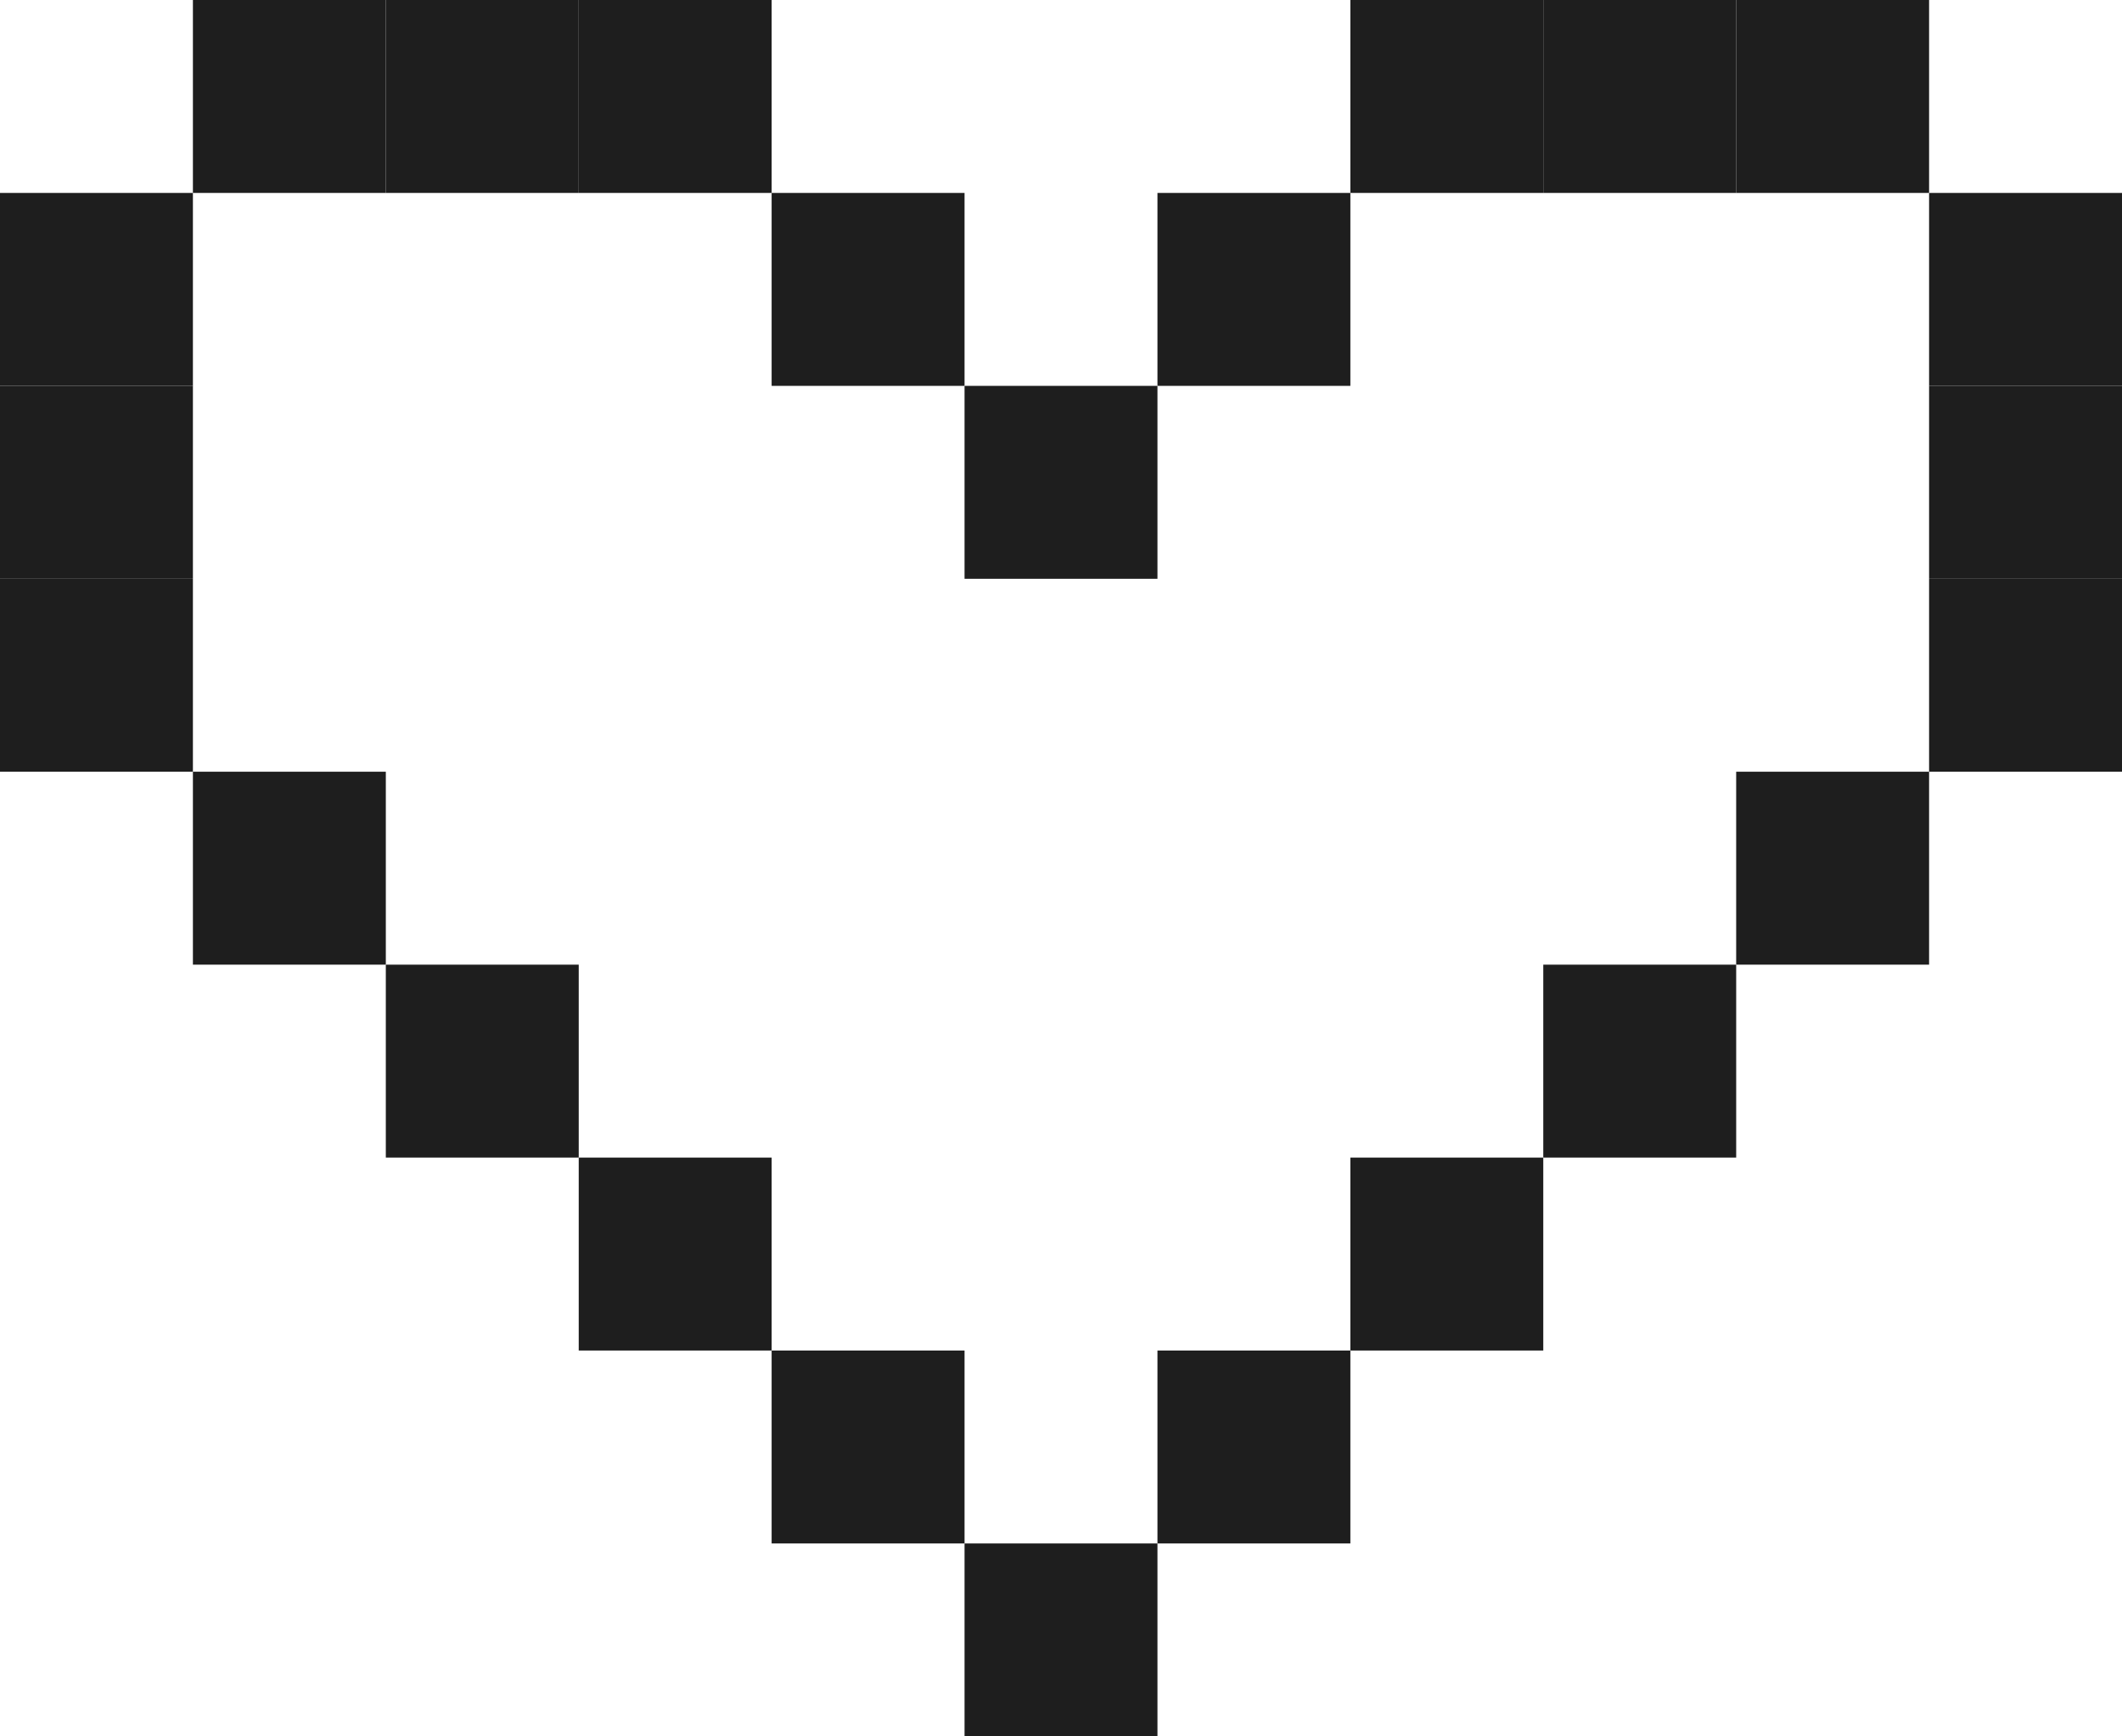 <svg width="176" height="144" viewBox="0 0 176 144" fill="none" xmlns="http://www.w3.org/2000/svg">
<rect x="96" y="16" width="16" height="16" fill="#1E1E1E"/>
<rect x="112" width="16" height="16" fill="#1E1E1E"/>
<rect x="128" width="16" height="16" fill="#1E1E1E"/>
<rect x="144" width="16" height="16" fill="#1E1E1E"/>
<rect x="80" y="32" width="16" height="16" fill="#1E1E1E"/>
<rect x="64" y="16" width="16" height="16" fill="#1E1E1E"/>
<rect x="48" width="16" height="16" fill="#1E1E1E"/>
<rect x="32" width="16" height="16" fill="#1E1E1E"/>
<rect x="16" width="16" height="16" fill="#1E1E1E"/>
<rect x="160" y="16" width="16" height="16" fill="#1E1E1E"/>
<rect x="160" y="32" width="16" height="16" fill="#1E1E1E"/>
<rect x="160" y="48" width="16" height="16" fill="#1E1E1E"/>
<rect x="144" y="64" width="16" height="16" fill="#1E1E1E"/>
<rect x="128" y="80" width="16" height="16" fill="#1E1E1E"/>
<rect x="112" y="96" width="16" height="16" fill="#1E1E1E"/>
<rect x="96" y="112" width="16" height="16" fill="#1E1E1E"/>
<rect y="16" width="16" height="16" fill="#1E1E1E"/>
<rect y="32" width="16" height="16" fill="#1E1E1E"/>
<rect y="48" width="16" height="16" fill="#1E1E1E"/>
<rect x="32" y="80" width="16" height="16" fill="#1E1E1E"/>
<rect x="16" y="64" width="16" height="16" fill="#1E1E1E"/>
<rect x="48" y="96" width="16" height="16" fill="#1E1E1E"/>
<rect x="64" y="112" width="16" height="16" fill="#1E1E1E"/>
<rect x="80" y="128" width="16" height="16" fill="#1E1E1E"/>
</svg>
